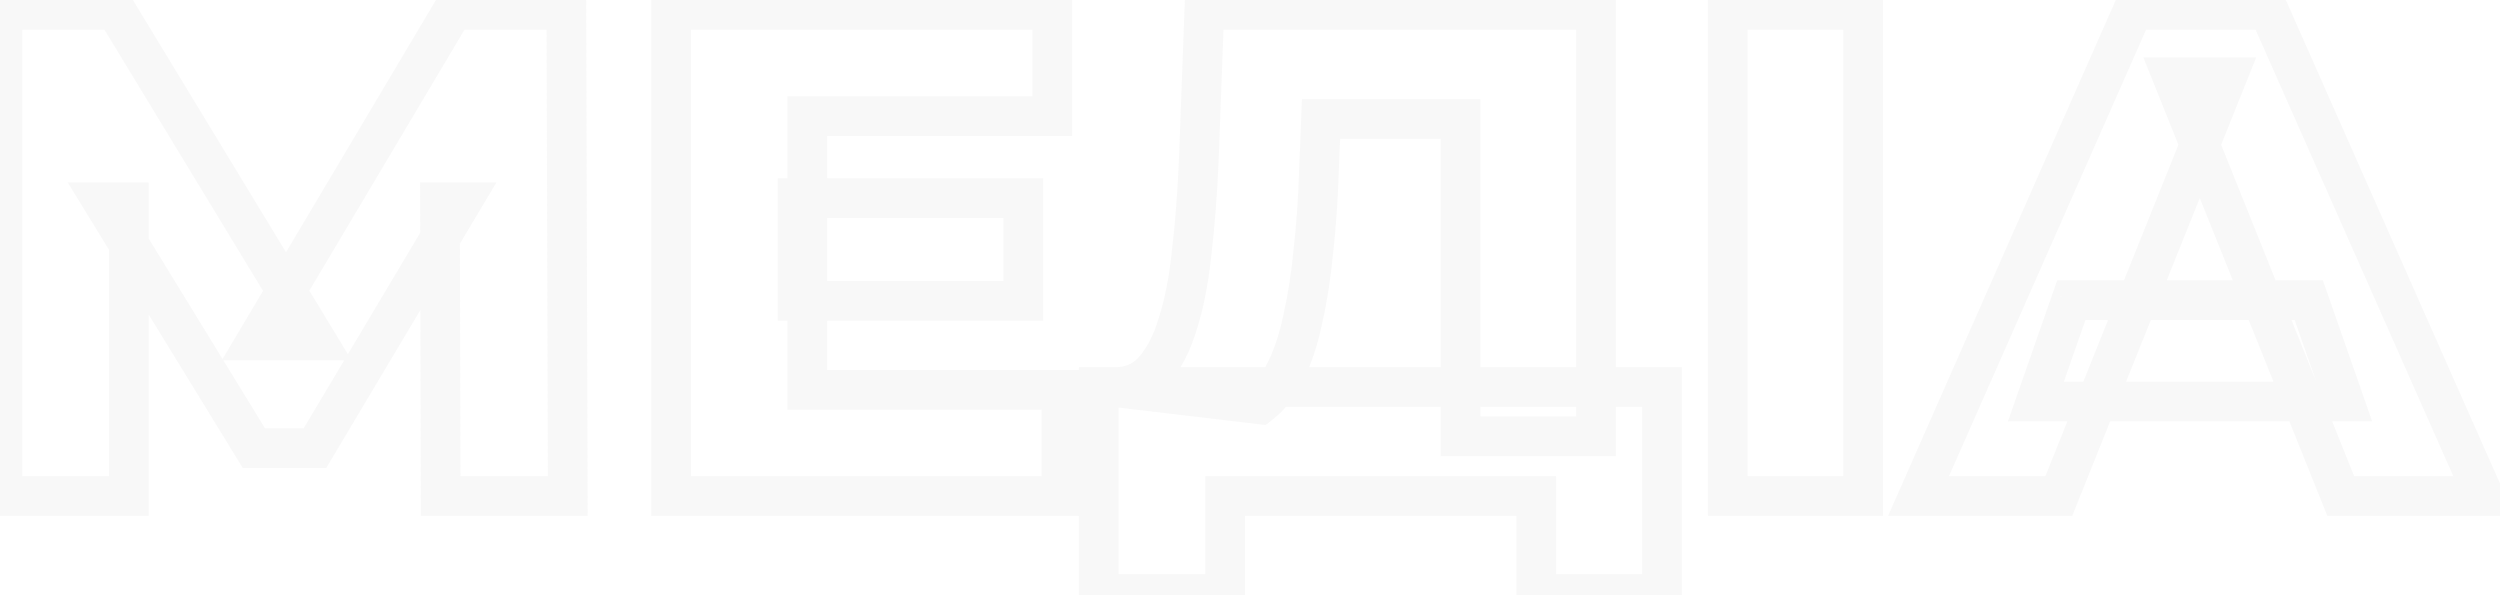 <svg width="126" height="30" viewBox="0 0 126 30" fill="none" xmlns="http://www.w3.org/2000/svg">
<path d="M0.125 25H-0.875V26H0.125V25ZM0.125 0.5V-0.5H-0.875V0.5H0.125ZM5.83 0.5L6.685 -0.019L6.393 -0.5H5.83V0.5ZM15.945 17.16V18.16H17.722L16.8 16.641L15.945 17.16ZM12.935 17.16L12.075 16.649L11.177 18.16H12.935V17.16ZM22.84 0.5V-0.5H22.271L21.98 -0.011L22.84 0.5ZM28.545 0.5L29.545 0.497L29.542 -0.5H28.545V0.5ZM28.615 25V26H29.618L29.615 24.997L28.615 25ZM22.21 25L21.21 25.002L21.212 26H22.21V25ZM22.175 10.195V9.195H21.173L21.175 10.197L22.175 10.195ZM23.26 10.195L24.119 10.707L25.02 9.195H23.26V10.195ZM15.875 22.585V23.585H16.443L16.734 23.097L15.875 22.585ZM12.795 22.585L11.942 23.108L12.235 23.585H12.795V22.585ZM5.2 10.195V9.195H3.414L4.347 10.718L5.2 10.195ZM6.495 10.195H7.495V9.195H6.495V10.195ZM6.495 25V26H7.495V25H6.495ZM1.125 25V0.5H-0.875V25H1.125ZM0.125 1.5H5.83V-0.5H0.125V1.5ZM4.975 1.019L15.09 17.679L16.8 16.641L6.685 -0.019L4.975 1.019ZM15.945 16.16H12.935V18.16H15.945V16.16ZM13.795 17.671L23.7 1.011L21.98 -0.011L12.075 16.649L13.795 17.671ZM22.84 1.5H28.545V-0.5H22.84V1.5ZM27.545 0.503L27.615 25.003L29.615 24.997L29.545 0.497L27.545 0.503ZM28.615 24H22.21V26H28.615V24ZM23.21 24.998L23.175 10.193L21.175 10.197L21.21 25.002L23.21 24.998ZM22.175 11.195H23.26V9.195H22.175V11.195ZM22.401 9.683L15.016 22.073L16.734 23.097L24.119 10.707L22.401 9.683ZM15.875 21.585H12.795V23.585H15.875V21.585ZM13.648 22.062L6.053 9.672L4.347 10.718L11.942 23.108L13.648 22.062ZM5.2 11.195H6.495V9.195H5.2V11.195ZM5.495 10.195V25H7.495V10.195H5.495ZM6.495 24H0.125V26H6.495V24ZM40.196 9.985V8.985H39.196V9.985H40.196ZM51.571 9.985H52.571V8.985H51.571V9.985ZM51.571 15.165V16.165H52.571V15.165H51.571ZM40.196 15.165H39.196V16.165H40.196V15.165ZM40.686 19.645H39.686V20.645H40.686V19.645ZM53.496 19.645H54.496V18.645H53.496V19.645ZM53.496 25V26H54.496V25H53.496ZM33.826 25H32.826V26H33.826V25ZM33.826 0.5V-0.5H32.826V0.5H33.826ZM53.041 0.5H54.041V-0.5H53.041V0.5ZM53.041 5.855V6.855H54.041V5.855H53.041ZM40.686 5.855V4.855H39.686V5.855H40.686ZM40.196 10.985H51.571V8.985H40.196V10.985ZM50.571 9.985V15.165H52.571V9.985H50.571ZM51.571 14.165H40.196V16.165H51.571V14.165ZM41.196 15.165V9.985H39.196V15.165H41.196ZM40.686 20.645H53.496V18.645H40.686V20.645ZM52.496 19.645V25H54.496V19.645H52.496ZM53.496 24H33.826V26H53.496V24ZM34.826 25V0.5H32.826V25H34.826ZM33.826 1.5H53.041V-0.5H33.826V1.5ZM52.041 0.5V5.855H54.041V0.5H52.041ZM53.041 4.855H40.686V6.855H53.041V4.855ZM39.686 5.855V19.645H41.686V5.855H39.686ZM73.614 21.99H72.614V22.99H73.614V21.99ZM73.614 5.995H74.614V4.995H73.614V5.995ZM66.579 5.995V4.995H65.618L65.58 5.956L66.579 5.995ZM66.474 8.655L65.475 8.616L65.475 8.622L66.474 8.655ZM66.194 12.645L65.201 12.533L65.2 12.542L65.199 12.551L66.194 12.645ZM65.669 16.04L64.694 15.818L64.692 15.829L64.69 15.84L65.669 16.04ZM64.794 18.7L63.9 18.253L63.894 18.264L64.794 18.7ZM63.499 20.38L63.382 21.373L63.788 21.421L64.111 21.171L63.499 20.38ZM56.114 19.505L56.143 18.505L55.997 20.498L56.114 19.505ZM58.109 18.7L57.373 18.023L57.372 18.024L58.109 18.7ZM59.369 16.285L58.416 15.982L58.413 15.992L58.41 16.002L59.369 16.285ZM60.069 12.645L59.076 12.529L59.075 12.537L59.074 12.546L60.069 12.645ZM60.419 8.06L61.419 8.102L61.419 8.097L60.419 8.06ZM60.699 0.5V-0.5H59.736L59.7 0.463L60.699 0.5ZM80.439 0.5H81.439V-0.5H80.439V0.5ZM80.439 21.99V22.99H81.439V21.99H80.439ZM55.379 29.935H54.379V30.935H55.379V29.935ZM55.379 19.505V18.505H54.379V19.505H55.379ZM83.764 19.505H84.764V18.505H83.764V19.505ZM83.764 29.935V30.935H84.764V29.935H83.764ZM77.429 29.935H76.429V30.935H77.429V29.935ZM77.429 25H78.429V24H77.429V25ZM61.749 25V24H60.749V25H61.749ZM61.749 29.935V30.935H62.749V29.935H61.749ZM74.614 21.99V5.995H72.614V21.99H74.614ZM73.614 4.995H66.579V6.995H73.614V4.995ZM65.58 5.956L65.475 8.616L67.474 8.694L67.579 6.034L65.58 5.956ZM65.475 8.622C65.429 10.023 65.337 11.326 65.201 12.533L67.188 12.758C67.331 11.491 67.426 10.134 67.474 8.688L65.475 8.622ZM65.199 12.551C65.085 13.752 64.916 14.841 64.694 15.818L66.644 16.262C66.889 15.186 67.07 14.011 67.19 12.739L65.199 12.551ZM64.69 15.84C64.493 16.801 64.226 17.601 63.9 18.253L65.689 19.147C66.11 18.305 66.426 17.332 66.649 16.24L64.69 15.84ZM63.894 18.264C63.596 18.881 63.253 19.307 62.888 19.589L64.111 21.171C64.772 20.66 65.293 19.966 65.695 19.136L63.894 18.264ZM63.617 19.387L56.232 18.512L55.997 20.498L63.382 21.373L63.617 19.387ZM56.086 20.505C57.168 20.535 58.121 20.167 58.846 19.376L57.372 18.024C57.071 18.353 56.694 18.521 56.143 18.505L56.086 20.505ZM58.845 19.377C59.515 18.649 59.996 17.693 60.328 16.568L58.41 16.002C58.136 16.931 57.777 17.584 57.373 18.023L58.845 19.377ZM60.322 16.588C60.675 15.479 60.919 14.194 61.064 12.745L59.074 12.546C58.939 13.896 58.717 15.038 58.416 15.982L60.322 16.588ZM61.063 12.761C61.229 11.333 61.348 9.779 61.418 8.102L59.42 8.018C59.351 9.654 59.236 11.157 59.076 12.529L61.063 12.761ZM61.419 8.097L61.699 0.537L59.7 0.463L59.42 8.023L61.419 8.097ZM60.699 1.5H80.439V-0.5H60.699V1.5ZM79.439 0.5V21.99H81.439V0.5H79.439ZM80.439 20.99H73.614V22.99H80.439V20.99ZM56.379 29.935V19.505H54.379V29.935H56.379ZM55.379 20.505H83.764V18.505H55.379V20.505ZM82.764 19.505V29.935H84.764V19.505H82.764ZM83.764 28.935H77.429V30.935H83.764V28.935ZM78.429 29.935V25H76.429V29.935H78.429ZM77.429 24H61.749V26H77.429V24ZM60.749 25V29.935H62.749V25H60.749ZM61.749 28.935H55.379V30.935H61.749V28.935ZM87.078 25H86.078V26H87.078V25ZM87.078 0.5V-0.5H86.078V0.5H87.078ZM93.903 0.5H94.903V-0.5H93.903V0.5ZM93.903 25V26H94.903V25H93.903ZM88.078 25V0.5H86.078V25H88.078ZM87.078 1.5H93.903V-0.5H87.078V1.5ZM92.903 0.5V25H94.903V0.5H92.903ZM93.903 24H87.078V26H93.903V24ZM96.694 25L95.779 24.596L95.159 26H96.694V25ZM107.509 0.5V-0.5H106.857L106.594 0.096L107.509 0.5ZM114.334 0.5L115.248 0.095L114.984 -0.5H114.334V0.5ZM125.184 25V26H126.72L126.098 24.595L125.184 25ZM117.974 25L117.046 25.372L117.297 26H117.974V25ZM109.504 3.895V2.895H108.025L108.576 4.267L109.504 3.895ZM112.234 3.895L113.162 4.267L113.712 2.895H112.234V3.895ZM103.764 25V26H104.44L104.692 25.372L103.764 25ZM102.609 20.24L101.664 19.91L101.2 21.24H102.609V20.24ZM104.394 15.13V14.13H103.684L103.449 14.8L104.394 15.13ZM116.364 15.13L117.308 14.8L117.073 14.13H116.364V15.13ZM118.149 20.24V21.24H119.557L119.093 19.91L118.149 20.24ZM97.608 25.404L108.423 0.904L106.594 0.096L95.779 24.596L97.608 25.404ZM107.509 1.5H114.334V-0.5H107.509V1.5ZM113.419 0.905L124.269 25.405L126.098 24.595L115.248 0.095L113.419 0.905ZM125.184 24H117.974V26H125.184V24ZM118.902 24.628L110.432 3.523L108.576 4.267L117.046 25.372L118.902 24.628ZM109.504 4.895H112.234V2.895H109.504V4.895ZM111.306 3.523L102.836 24.628L104.692 25.372L113.162 4.267L111.306 3.523ZM103.764 24H96.694V26H103.764V24ZM103.553 20.57L105.338 15.46L103.449 14.8L101.664 19.91L103.553 20.57ZM104.394 16.13H116.364V14.13H104.394V16.13ZM115.419 15.46L117.204 20.57L119.093 19.91L117.308 14.8L115.419 15.46ZM118.149 19.24H102.609V21.24H118.149V19.24Z" fill="#DDDCDC" fill-opacity="0.2"/>
</svg>
